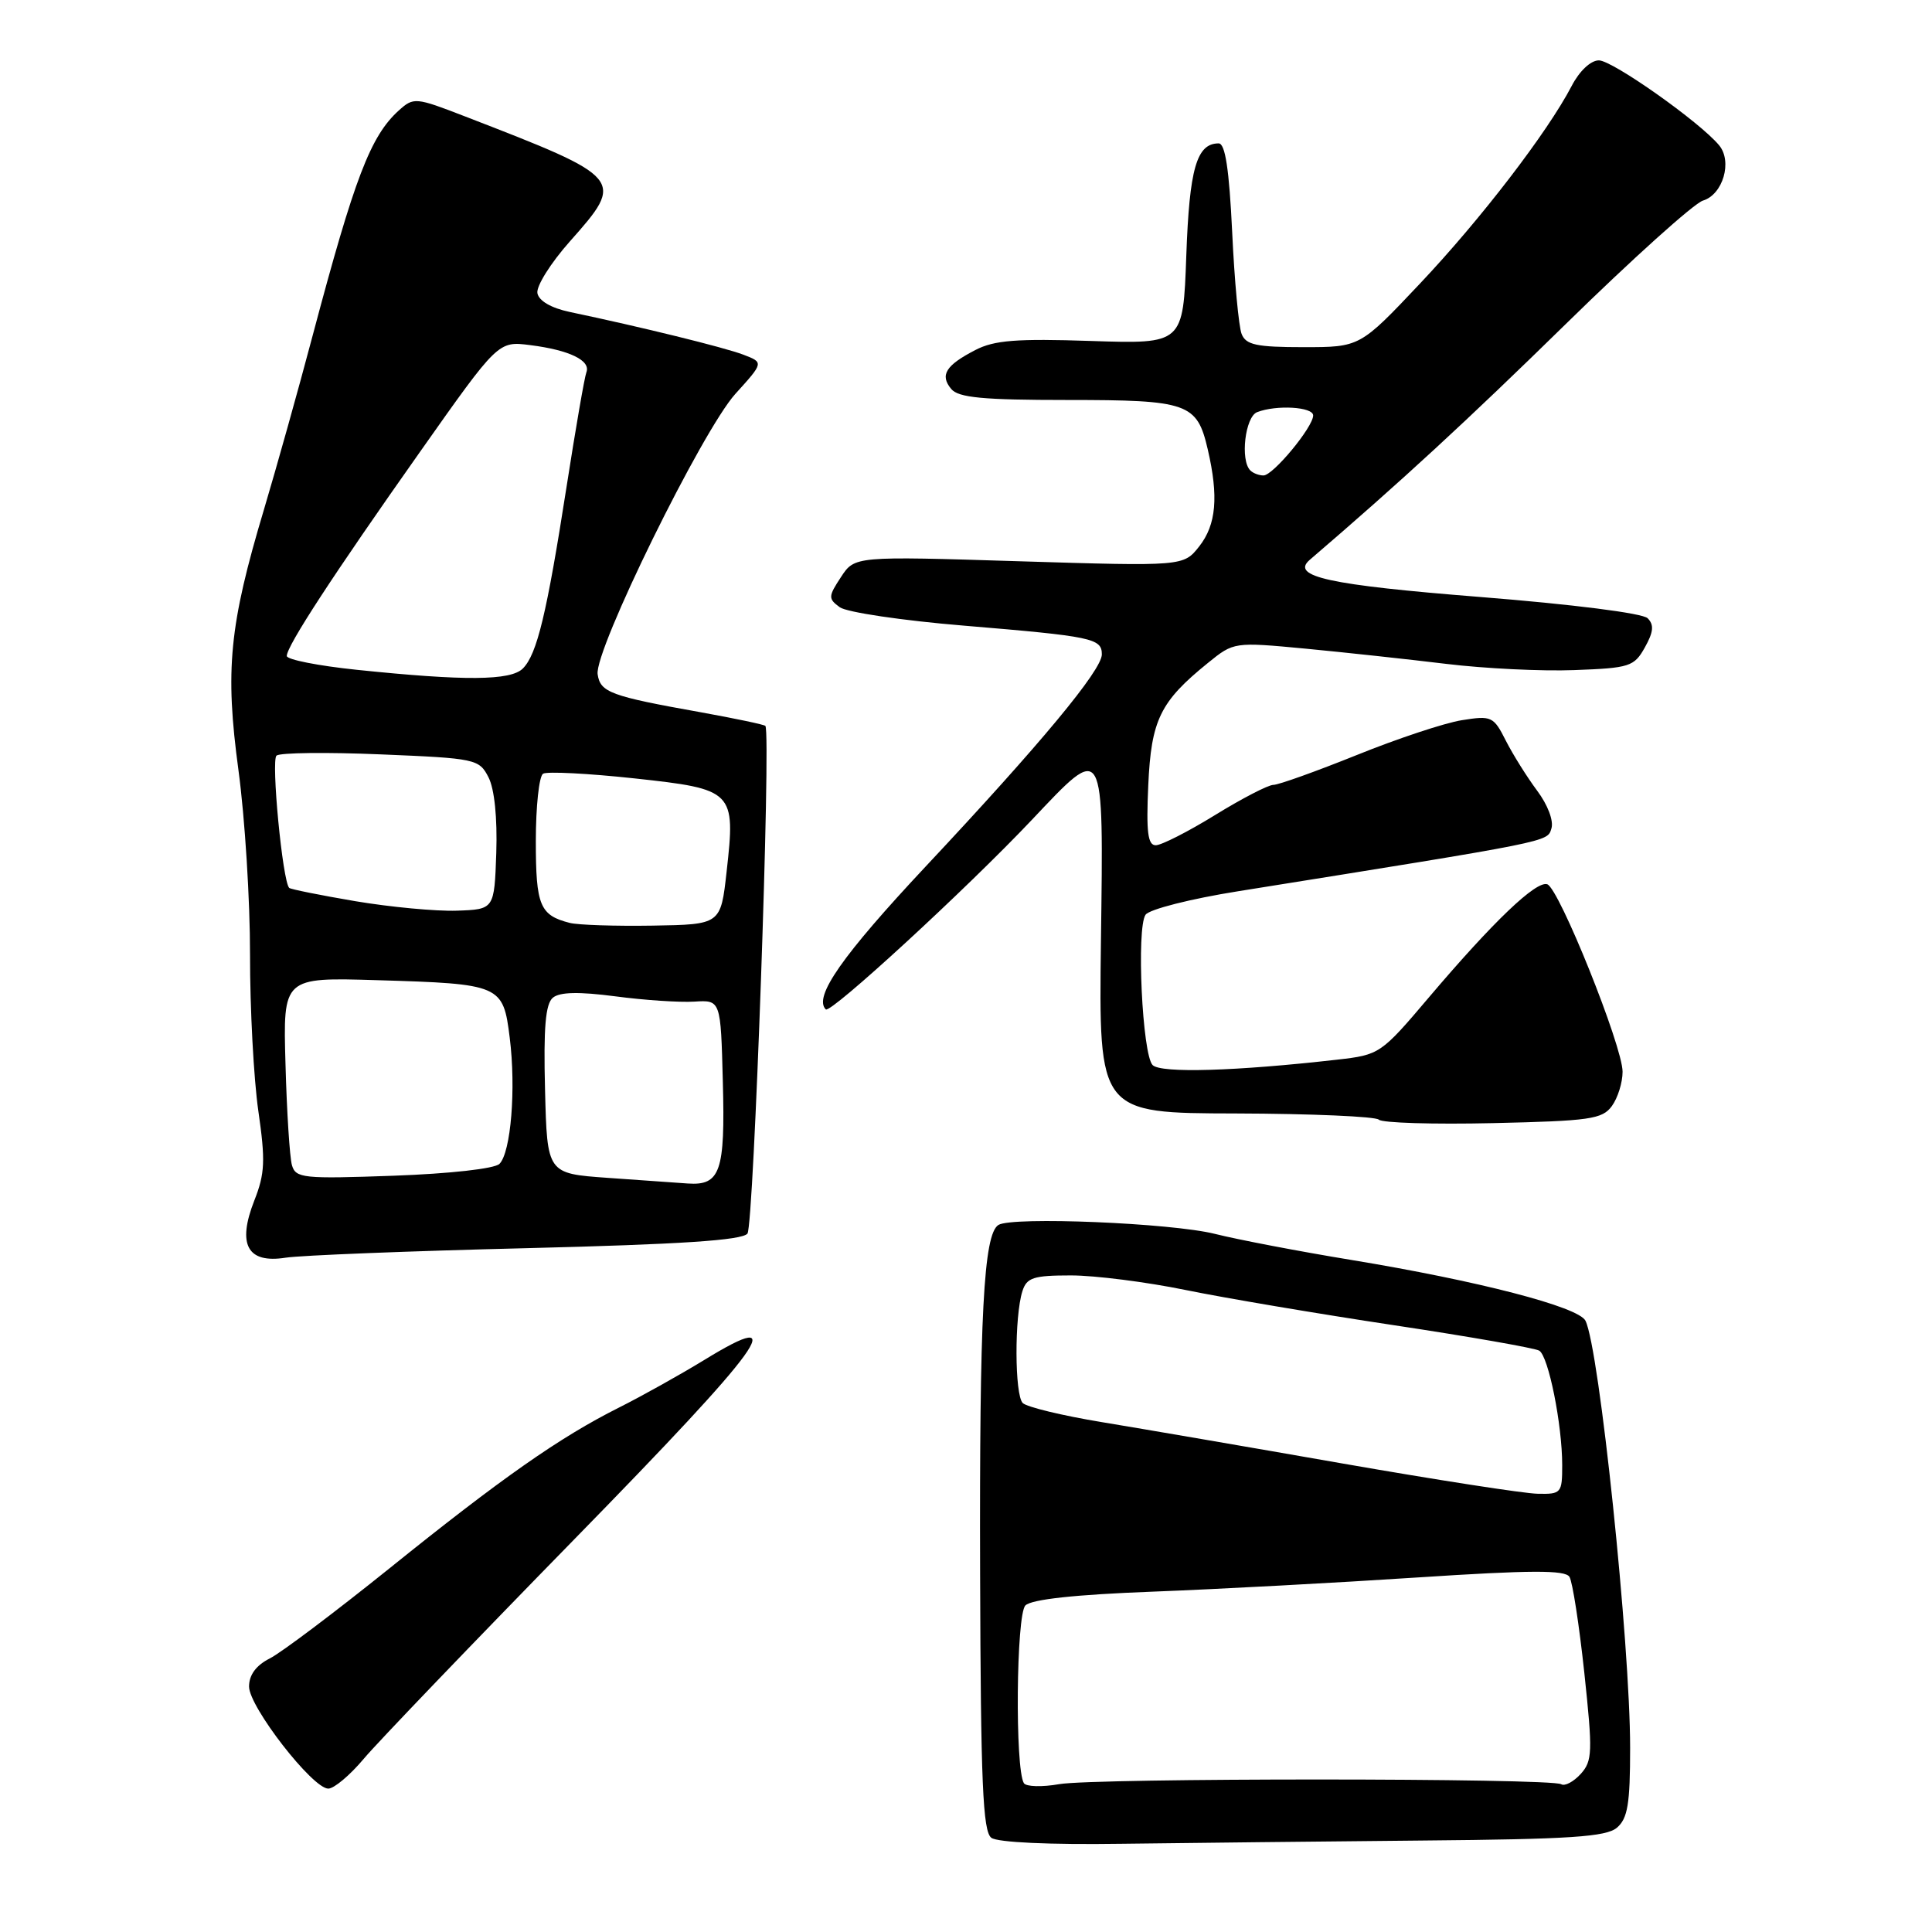 <?xml version="1.0" encoding="UTF-8" standalone="no"?>
<!DOCTYPE svg PUBLIC "-//W3C//DTD SVG 1.1//EN" "http://www.w3.org/Graphics/SVG/1.1/DTD/svg11.dtd" >
<svg xmlns="http://www.w3.org/2000/svg" xmlns:xlink="http://www.w3.org/1999/xlink" version="1.1" viewBox="0 0 256 256">
 <g >
 <path fill="currentColor"
d=" M 188.50 243.88 C 208.07 243.71 212.82 243.39 214.25 242.18 C 215.68 240.96 216.00 239.02 216.00 231.60 C 216.00 217.77 211.91 178.63 210.08 175.00 C 209.15 173.16 195.88 169.72 179.00 166.94 C 172.12 165.81 164.03 164.26 161.00 163.50 C 155.23 162.05 134.14 161.18 132.30 162.31 C 130.33 163.53 129.77 174.27 129.87 208.50 C 129.95 236.23 130.23 242.69 131.36 243.52 C 132.19 244.13 139.08 244.45 148.62 244.31 C 157.35 244.20 175.30 244.00 188.50 243.88 Z  M 48.19 233.06 C 50.01 230.89 62.63 217.74 76.23 203.83 C 101.33 178.16 105.06 173.00 93.29 180.22 C 90.10 182.17 85.03 185.00 82.00 186.52 C 74.17 190.45 66.47 195.84 51.55 207.86 C 44.37 213.63 37.26 218.99 35.75 219.75 C 33.93 220.67 33.00 221.94 33.00 223.48 C 33.00 226.16 41.41 237.00 43.50 237.00 C 44.26 237.00 46.37 235.23 48.19 233.06 Z  M 69.76 165.39 C 90.21 164.88 98.30 164.35 99.04 163.46 C 99.88 162.44 102.18 97.33 101.42 96.19 C 101.31 96.02 97.45 95.21 92.86 94.38 C 80.87 92.24 79.54 91.74 79.19 89.34 C 78.74 86.17 93.03 57.08 97.44 52.19 C 101.21 48.03 101.21 48.03 98.48 46.99 C 95.96 46.03 84.94 43.32 75.51 41.34 C 73.04 40.82 71.40 39.87 71.21 38.85 C 71.03 37.94 72.97 34.85 75.50 32.00 C 82.85 23.72 82.76 23.60 61.68 15.45 C 55.04 12.88 54.82 12.86 52.83 14.65 C 49.09 18.04 46.99 23.53 41.45 44.38 C 39.54 51.60 36.62 62.00 34.98 67.50 C 30.37 82.90 29.80 88.77 31.60 102.08 C 32.45 108.36 33.14 119.35 33.13 126.50 C 33.12 133.65 33.62 142.96 34.23 147.20 C 35.18 153.78 35.11 155.50 33.70 159.07 C 31.40 164.93 32.78 167.45 37.85 166.65 C 39.86 166.34 54.22 165.77 69.76 165.39 Z  M 213.58 146.56 C 214.36 145.49 215.00 143.45 215.00 142.01 C 215.00 138.64 206.59 117.70 205.02 117.17 C 203.54 116.68 197.88 122.09 189.36 132.13 C 182.98 139.66 182.81 139.77 177.19 140.41 C 163.74 141.94 153.83 142.23 152.73 141.13 C 151.36 139.76 150.56 123.00 151.79 121.21 C 152.28 120.49 157.79 119.09 164.09 118.09 C 205.90 111.40 205.00 111.58 205.57 109.78 C 205.89 108.77 205.09 106.65 203.68 104.77 C 202.34 102.97 200.47 99.99 199.53 98.14 C 197.91 94.93 197.64 94.80 193.70 95.43 C 191.43 95.79 185.16 97.87 179.77 100.05 C 174.37 102.22 169.41 104.00 168.73 104.00 C 168.05 104.00 164.57 105.80 161.00 108.00 C 157.43 110.20 153.89 112.00 153.14 112.00 C 152.09 112.00 151.87 110.25 152.15 104.07 C 152.54 95.39 153.72 92.97 160.06 87.84 C 163.49 85.06 163.52 85.06 173.00 85.95 C 178.22 86.45 186.62 87.36 191.65 87.97 C 196.68 88.58 204.31 88.96 208.61 88.79 C 215.94 88.52 216.53 88.33 217.95 85.79 C 219.10 83.74 219.19 82.79 218.32 81.92 C 217.65 81.25 208.42 80.08 196.10 79.10 C 176.06 77.51 170.97 76.40 173.55 74.18 C 185.69 63.77 194.36 55.77 207.50 42.91 C 216.30 34.29 224.47 26.94 225.65 26.58 C 228.30 25.78 229.58 21.40 227.79 19.25 C 225.24 16.17 213.66 8.00 211.86 8.00 C 210.78 8.00 209.29 9.40 208.26 11.38 C 205.06 17.52 196.22 29.04 188.15 37.58 C 180.20 46.00 180.20 46.00 172.71 46.00 C 166.50 46.00 165.09 45.70 164.52 44.25 C 164.14 43.29 163.57 37.21 163.27 30.75 C 162.87 22.42 162.35 19.00 161.48 19.00 C 158.56 19.00 157.60 22.33 157.19 33.88 C 156.77 45.58 156.77 45.58 144.56 45.18 C 134.71 44.85 131.74 45.08 129.24 46.38 C 125.31 48.41 124.51 49.70 126.04 51.54 C 126.99 52.69 130.23 53.00 141.43 53.00 C 157.45 53.00 158.61 53.41 160.03 59.53 C 161.49 65.81 161.16 69.52 158.91 72.39 C 156.82 75.04 156.82 75.04 135.04 74.37 C 113.25 73.69 113.25 73.69 111.43 76.47 C 109.74 79.04 109.73 79.33 111.27 80.46 C 112.19 81.13 119.59 82.23 127.72 82.90 C 144.74 84.32 146.00 84.58 146.00 86.71 C 146.00 88.80 137.88 98.58 122.66 114.81 C 111.60 126.62 107.76 132.10 109.42 133.75 C 110.04 134.37 128.07 117.79 136.75 108.61 C 146.41 98.39 146.23 98.06 145.88 124.75 C 145.59 147.50 145.59 147.50 163.76 147.54 C 173.75 147.57 182.27 147.94 182.70 148.36 C 183.12 148.79 189.93 149.00 197.82 148.82 C 210.65 148.53 212.31 148.30 213.58 146.56 Z  M 135.67 236.28 C 134.48 234.36 134.65 213.95 135.87 212.73 C 136.67 211.92 142.46 211.29 152.80 210.90 C 161.43 210.57 177.21 209.72 187.86 209.02 C 202.83 208.04 207.39 208.02 207.96 208.94 C 208.37 209.60 209.25 215.32 209.93 221.65 C 211.05 232.17 211.01 233.33 209.45 235.06 C 208.50 236.10 207.34 236.71 206.87 236.42 C 205.53 235.59 145.03 235.58 140.35 236.41 C 138.07 236.81 135.97 236.75 135.67 236.28 Z  M 178.00 193.94 C 165.62 191.77 151.22 189.30 146.00 188.44 C 140.78 187.58 136.06 186.44 135.52 185.91 C 134.44 184.84 134.41 174.45 135.47 171.10 C 136.04 169.29 136.92 169.00 141.91 169.00 C 145.08 169.00 151.92 169.87 157.09 170.93 C 162.27 171.99 174.70 174.09 184.72 175.60 C 194.74 177.11 203.40 178.63 203.96 178.97 C 205.19 179.73 207.00 188.78 207.00 194.14 C 207.00 197.84 206.87 198.00 203.75 197.93 C 201.96 197.90 190.38 196.10 178.00 193.94 Z  M 80.50 156.07 C 72.50 155.50 72.50 155.50 72.22 144.40 C 72.01 136.14 72.28 133.02 73.26 132.20 C 74.18 131.44 76.70 131.39 81.54 132.02 C 85.37 132.53 90.08 132.84 92.00 132.72 C 95.50 132.50 95.50 132.50 95.78 143.36 C 96.10 155.23 95.45 157.12 91.13 156.82 C 89.68 156.72 84.90 156.38 80.50 156.07 Z  M 38.68 154.38 C 38.39 153.35 38.00 147.32 37.83 141.00 C 37.50 129.50 37.50 129.50 50.00 129.88 C 66.38 130.37 66.67 130.50 67.54 137.50 C 68.39 144.25 67.70 152.70 66.18 154.22 C 65.54 154.86 59.60 155.52 52.15 155.79 C 40.13 156.22 39.18 156.12 38.68 154.38 Z  M 75.50 122.29 C 71.53 121.28 71.00 120.00 71.00 111.44 C 71.00 106.86 71.43 102.85 71.96 102.52 C 72.49 102.20 77.93 102.48 84.06 103.14 C 97.26 104.57 97.48 104.80 96.28 115.50 C 95.50 122.50 95.50 122.50 86.50 122.65 C 81.55 122.73 76.60 122.57 75.50 122.29 Z  M 47.07 119.41 C 42.43 118.62 38.50 117.83 38.32 117.65 C 37.44 116.77 35.90 100.72 36.64 100.12 C 37.11 99.73 43.34 99.66 50.47 99.96 C 63.06 100.48 63.49 100.58 64.73 103.00 C 65.52 104.54 65.91 108.38 65.76 113.00 C 65.50 120.50 65.50 120.50 60.50 120.67 C 57.75 120.76 51.71 120.19 47.07 119.41 Z  M 47.25 88.75 C 42.16 88.22 38.00 87.40 38.00 86.92 C 38.00 85.59 44.17 76.14 55.67 59.85 C 66.01 45.19 66.01 45.19 70.26 45.73 C 75.47 46.39 78.30 47.77 77.70 49.33 C 77.45 49.98 76.27 56.81 75.07 64.51 C 72.45 81.32 71.16 86.70 69.28 88.58 C 67.66 90.20 61.61 90.24 47.25 88.75 Z  M 165.67 62.33 C 164.31 60.98 164.99 55.22 166.58 54.61 C 169.15 53.62 174.00 53.91 174.00 55.05 C 174.00 56.59 168.69 63.00 167.42 63.00 C 166.82 63.00 166.03 62.70 165.67 62.33 Z "/>
</g>
</svg>